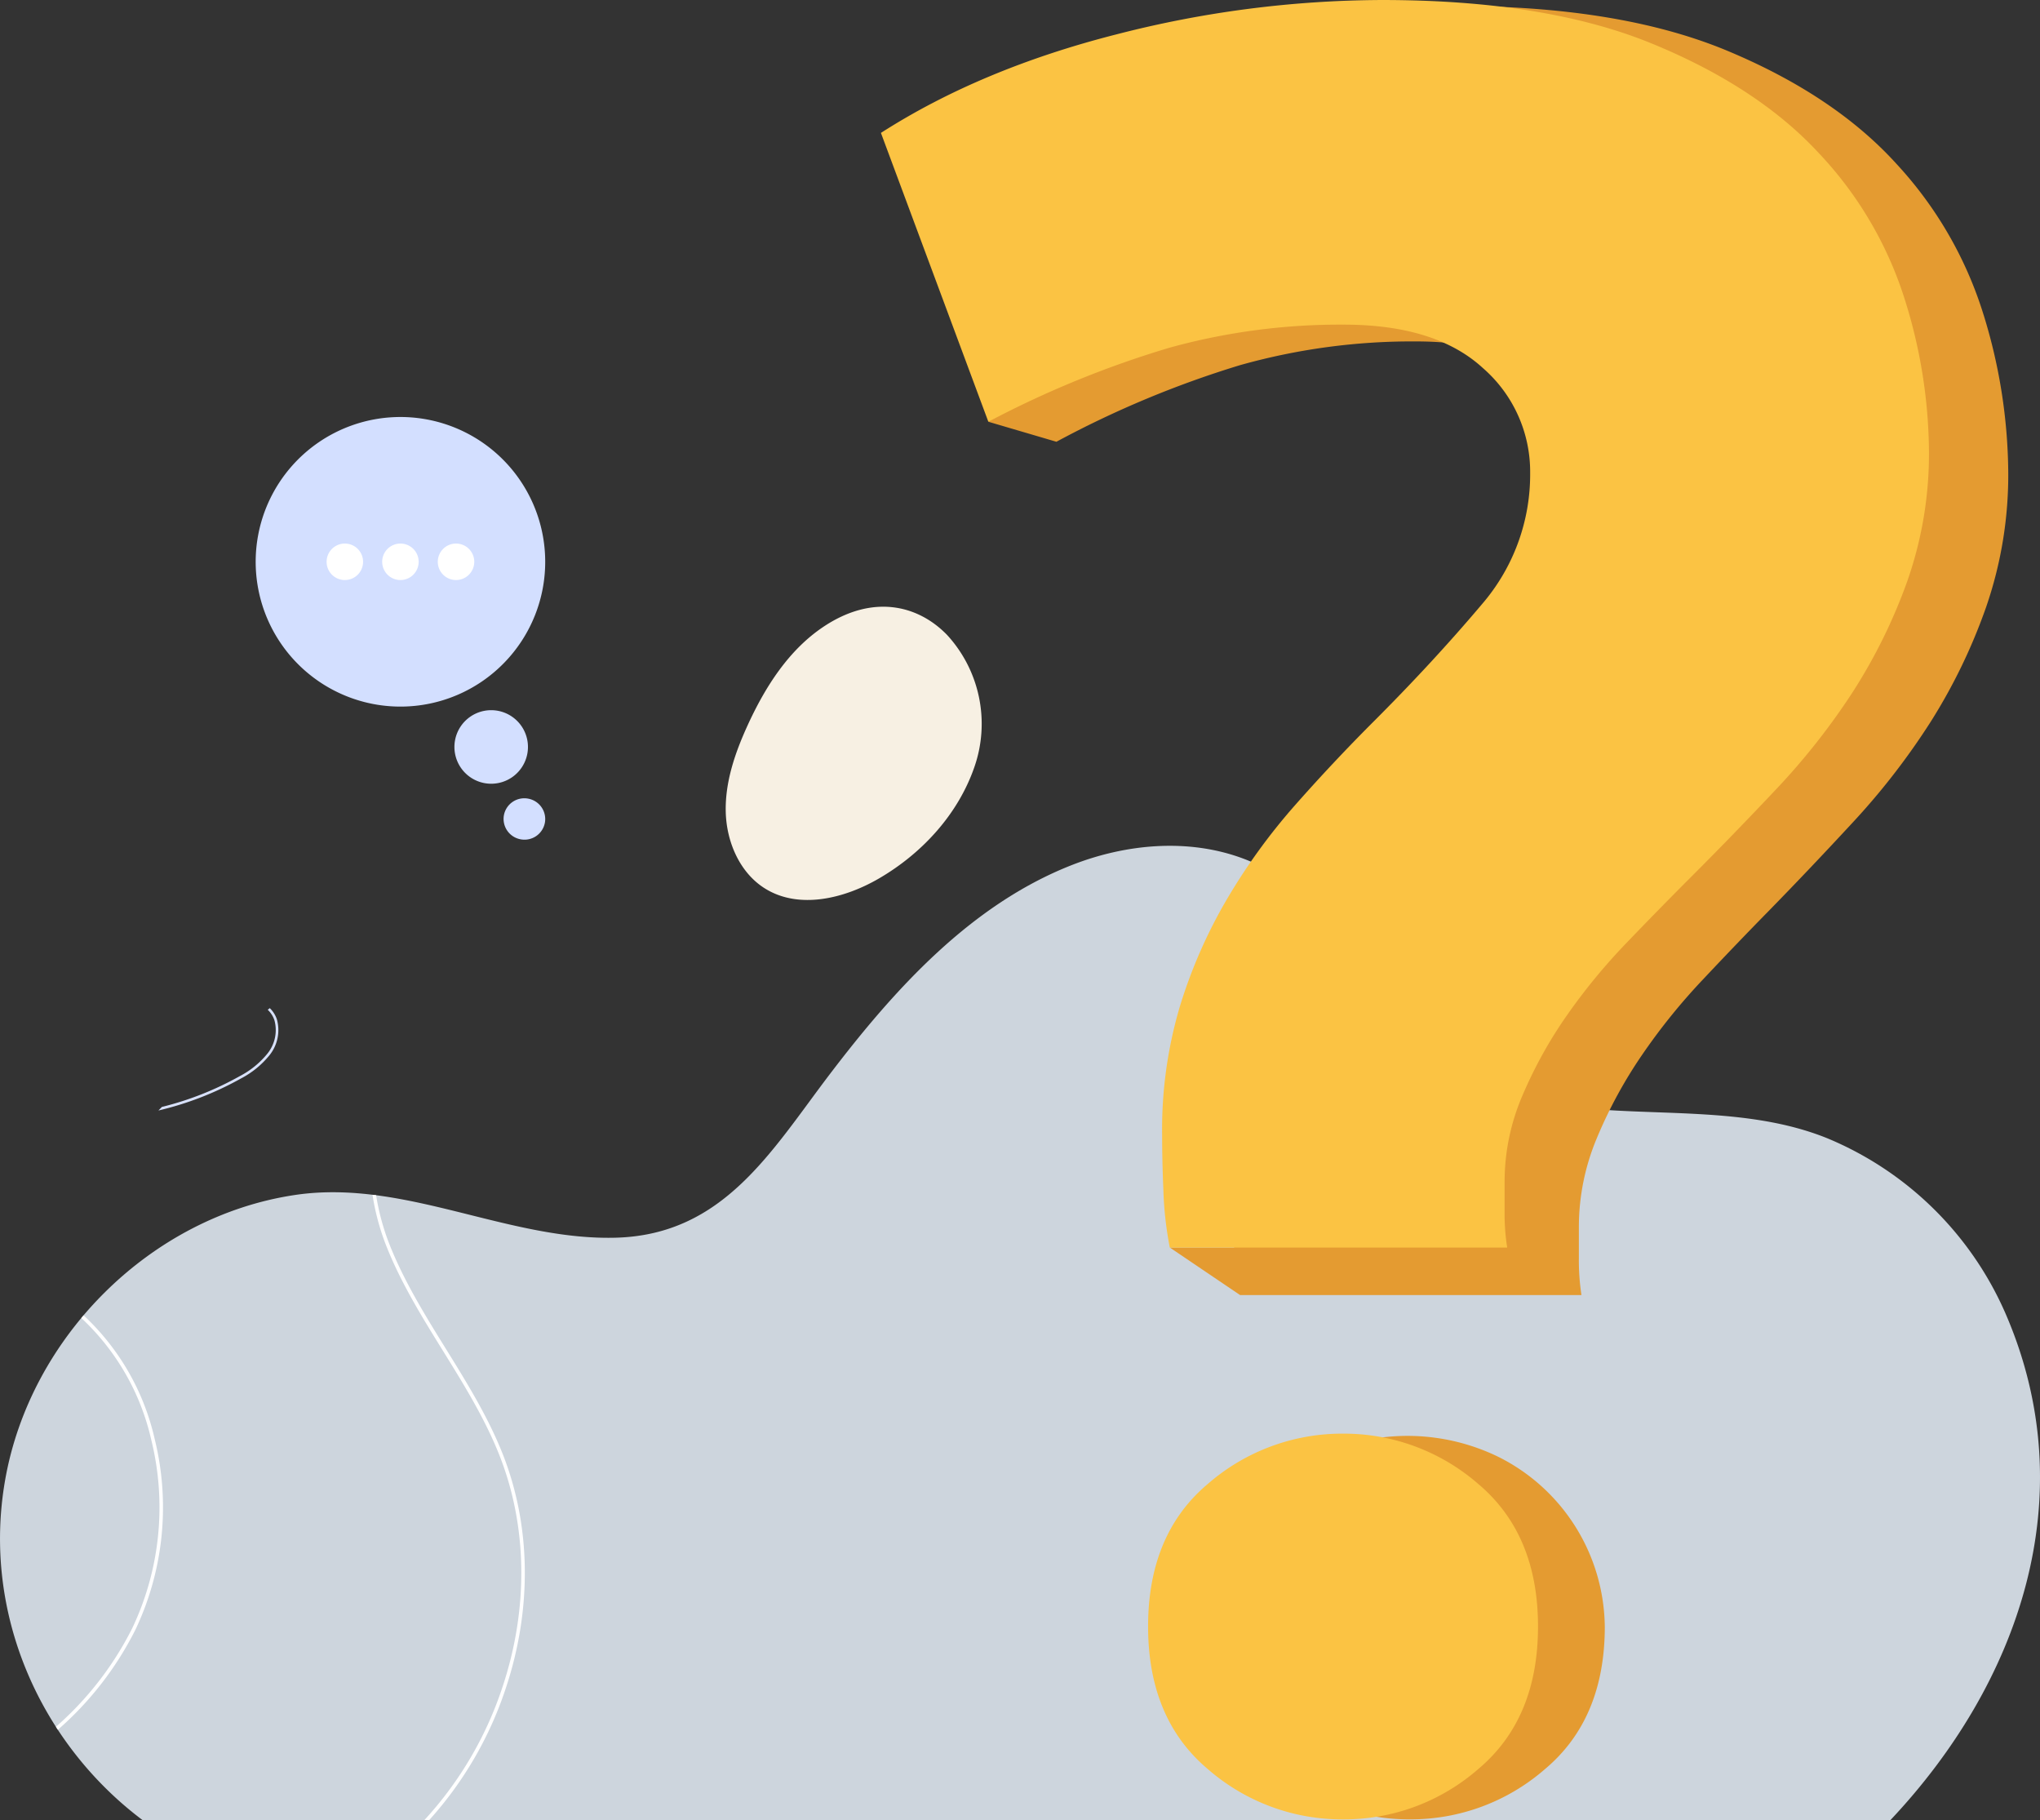 <svg xmlns="http://www.w3.org/2000/svg" width="314.852" height="280.855" viewBox="0 0 314.852 280.855">
  <rect x="0" y="0" width="314.852" height="280.855" fill="#333333" stroke="none"/>
  <g id="Group_1142" data-name="Group 1142" transform="translate(-13827.436 -7124.486)">
    <path id="path16" d="M690.114-1272.335a51.565,51.565,0,0,0-27.34-26.709c-12.567-5.089-27-3.238-40.235-4.941-11.5-1.482-19.791-6.614-26.657-15.739-6.577-8.743-12.473-18.426-23.228-22.471-8.5-3.194-18.159-2.309-26.6,1.022-15.562,6.135-27.316,19.181-37.216,32.18-9.038,11.868-16.41,24.862-33.128,25.285-7.565.193-14.967-1.654-22.363-3.5-8.958-2.237-17.908-4.475-27.134-3.088-22.261,3.342-40.8,21.874-44.685,43.935-3.641,20.676,5.5,40.732,21.191,52.515H672.5c19.778-20.982,30.157-49.965,17.616-78.488" transform="translate(13446.709 8599.188)" fill="#cdd5dd"/>
    <path id="path18" d="M741.988-916.809h.742a56.945,56.945,0,0,0,11.758-20.171c4.154-12.35,3.979-25.311-.493-36.5-2.26-5.651-5.524-10.92-8.68-16.015-3.2-5.165-6.51-10.507-8.757-16.234a36.207,36.207,0,0,1-2.027-7.5c-.186-.024-.372-.043-.558-.065a36.757,36.757,0,0,0,2.081,7.767c2.264,5.77,5.587,11.134,8.8,16.321,3.144,5.076,6.395,10.323,8.637,15.93,4.424,11.065,4.6,23.894.483,36.123a56.318,56.318,0,0,1-11.986,20.342" transform="translate(13150.955 8322.15)" fill="#fff"/>
    <path id="path22" d="M448.473-879.8a43.464,43.464,0,0,1-2.933,29.061,50.051,50.051,0,0,1-11.784,15.218c.1.154.2.306.3.458A50.574,50.574,0,0,0,446.027-850.5,44.012,44.012,0,0,0,449-879.928a37.351,37.351,0,0,0-10.971-19.083c-.117.137-.234.276-.35.415a36.83,36.83,0,0,1,10.794,18.8" transform="translate(13402.31 8226.471)" fill="#fff"/>
    <path id="path24" d="M1103.049-1566.557a20.276,20.276,0,0,1,4.239,20.466c-2.523,7.263-8.054,13.279-14.7,17.148-5.346,3.112-12.321,4.828-17.58,1.569-3.929-2.435-5.967-7.213-6.08-11.833s1.441-9.127,3.361-13.331c2.708-5.929,6.352-11.675,11.781-15.279,7.483-4.969,14.436-3.383,18.979,1.261" transform="translate(12870.52 8788.98)" fill="#f7f0e3"/>
    <path id="path30" d="M1439.337-2092.784a60.484,60.484,0,0,0-13.372-23.234q-9.589-10.609-26.158-17.53t-42.1-6.927a164.69,164.69,0,0,0-41.515,5.494q-21.171,5.514-36.736,15.7l13.515,37.1-7.243,5.868,10.5,3.088a154.214,154.214,0,0,1,28.341-11.822,97.992,97.992,0,0,1,27.145-3.663q14.365,0,21.753,6.927a22.109,22.109,0,0,1,7.38,16.72,32.072,32.072,0,0,1-7.576,20.991q-7.6,9.176-16.774,18.552-6.377,6.507-12.371,13.441a96.507,96.507,0,0,0-10.577,14.888,80.9,80.9,0,0,0-7.382,17.117,70.267,70.267,0,0,0-2.793,20.581c0,2.455.052,5.373.2,8.771.024.625.056,1.237.093,1.84h-9.93l10.837,7.328h52.691a35.218,35.218,0,0,1-.4-5.705v-4.9a35.4,35.4,0,0,1,2.793-13.654,70.6,70.6,0,0,1,6.992-12.845,94.646,94.646,0,0,1,9.381-11.61q5.186-5.514,9.98-10.4,6.374-6.51,13.164-13.854a108.984,108.984,0,0,0,11.981-15.485,86.954,86.954,0,0,0,8.576-17.742,62.444,62.444,0,0,0,3.4-20.991,84,84,0,0,0-3.793-24.044" transform="translate(12694.253 9265.881)" fill="#e49b31"/>
    <path id="path32" d="M1287.533-2096.032a98.748,98.748,0,0,0-26.826,3.546,154.173,154.173,0,0,0-28.009,11.44l-16.579-44.573q15.391-9.863,36.3-15.192a165.963,165.963,0,0,1,41.029-5.316q25.236,0,41.608,6.7t25.852,16.963a58.289,58.289,0,0,1,13.213,22.486,79.715,79.715,0,0,1,3.75,23.271,59.351,59.351,0,0,1-3.364,20.316,83.583,83.583,0,0,1-8.476,17.169,105.841,105.841,0,0,1-11.84,14.986q-6.705,7.109-13.009,13.406-4.739,4.74-9.863,10.069a92.259,92.259,0,0,0-9.273,11.237,67.852,67.852,0,0,0-6.907,12.43,33.611,33.611,0,0,0-2.762,13.213v4.74a33.022,33.022,0,0,0,.4,5.523h-52.075a55.05,55.05,0,0,1-.99-8.873c-.141-3.288-.193-6.113-.193-8.489a66.707,66.707,0,0,1,2.762-19.919,77.476,77.476,0,0,1,7.294-16.566,93.443,93.443,0,0,1,10.453-14.407q5.914-6.7,12.226-13.01,9.072-9.071,16.579-17.953a30.662,30.662,0,0,0,7.487-20.316,21.2,21.2,0,0,0-7.294-16.182q-7.3-6.7-21.5-6.7" transform="translate(12747.279 9270.614)" fill="#fbc343"/>
    <path id="path34" d="M1592.989-755.36q0,14.251-9.225,22A31.5,31.5,0,0,1,1562.9-725.6a31.5,31.5,0,0,1-20.874-7.762q-9.212-7.757-9.216-22t9.216-22a32.064,32.064,0,0,1,34.56-4.164,29.632,29.632,0,0,1,16.4,26.164" transform="translate(12482.131 8130.833)" fill="#e49b31"/>
    <path id="path36" d="M1529.656-757.1q0,14.25-9.225,22a31.5,31.5,0,0,1-20.865,7.762,31.5,31.5,0,0,1-20.874-7.762q-9.212-7.757-9.216-22t9.216-22a31.554,31.554,0,0,1,20.874-7.762,31.557,31.557,0,0,1,20.865,7.762q9.225,7.773,9.225,22" transform="translate(12535.156 8132.576)" fill="#fbc343"/>
    <path id="path38" d="M822-1470.308a5.676,5.676,0,0,1-1.479,7.888,5.676,5.676,0,0,1-7.888-1.48,5.675,5.675,0,0,1,1.478-7.888,5.676,5.676,0,0,1,7.888,1.48" transform="translate(13085.93 8706.855)" fill="#d3dfff"/>
    <path id="path40" d="M864.645-1385.464a3.2,3.2,0,0,1-3.747,2.546,3.2,3.2,0,0,1-2.571-3.73,3.2,3.2,0,0,1,3.747-2.543,3.2,3.2,0,0,1,2.572,3.728" transform="translate(13046.885 8636.919)" fill="#d3dfff"/>
    <path id="path42" d="M667.472-1724.307a22.344,22.344,0,0,1-26.077,17.844,22.344,22.344,0,0,1-17.844-26.078,22.342,22.342,0,0,1,26.077-17.844,22.345,22.345,0,0,1,17.844,26.078" transform="translate(13243.729 8939.603)" fill="#d3dfff"/>
    <path id="path44" d="M696.091-1627.942a2.816,2.816,0,0,1-2.815,2.815,2.815,2.815,0,0,1-2.815-2.815,2.814,2.814,0,0,1,2.815-2.814,2.814,2.814,0,0,1,2.815,2.814" transform="translate(13187.383 8839.12)" fill="#fff"/>
    <path id="path46" d="M748.8-1627.942a2.815,2.815,0,0,1-2.815,2.815,2.815,2.815,0,0,1-2.815-2.815,2.814,2.814,0,0,1,2.815-2.814,2.814,2.814,0,0,1,2.815,2.814" transform="translate(13143.252 8839.12)" fill="#fff"/>
    <path id="path48" d="M801.516-1627.942a2.816,2.816,0,0,1-2.815,2.815,2.815,2.815,0,0,1-2.815-2.815,2.814,2.814,0,0,1,2.815-2.814,2.814,2.814,0,0,1,2.815,2.814" transform="translate(13099.118 8839.12)" fill="#fff"/>
    <path id="path104" d="M530.989-1174.481c.177-.182.353-.367.53-.549a48.07,48.07,0,0,0,12.015-4.75,13.549,13.549,0,0,0,4.283-3.489,5.778,5.778,0,0,0,1.073-5.139,3.935,3.935,0,0,0-1.03-1.612c.1-.084.209-.171.313-.256a4.3,4.3,0,0,1,1.1,1.74,6.189,6.189,0,0,1-1.132,5.51,13.922,13.922,0,0,1-4.407,3.6,49.042,49.042,0,0,1-12.749,4.946" transform="translate(13320.901 8470.33)" fill="#d8e1fb"/>
  </g>
</svg>
